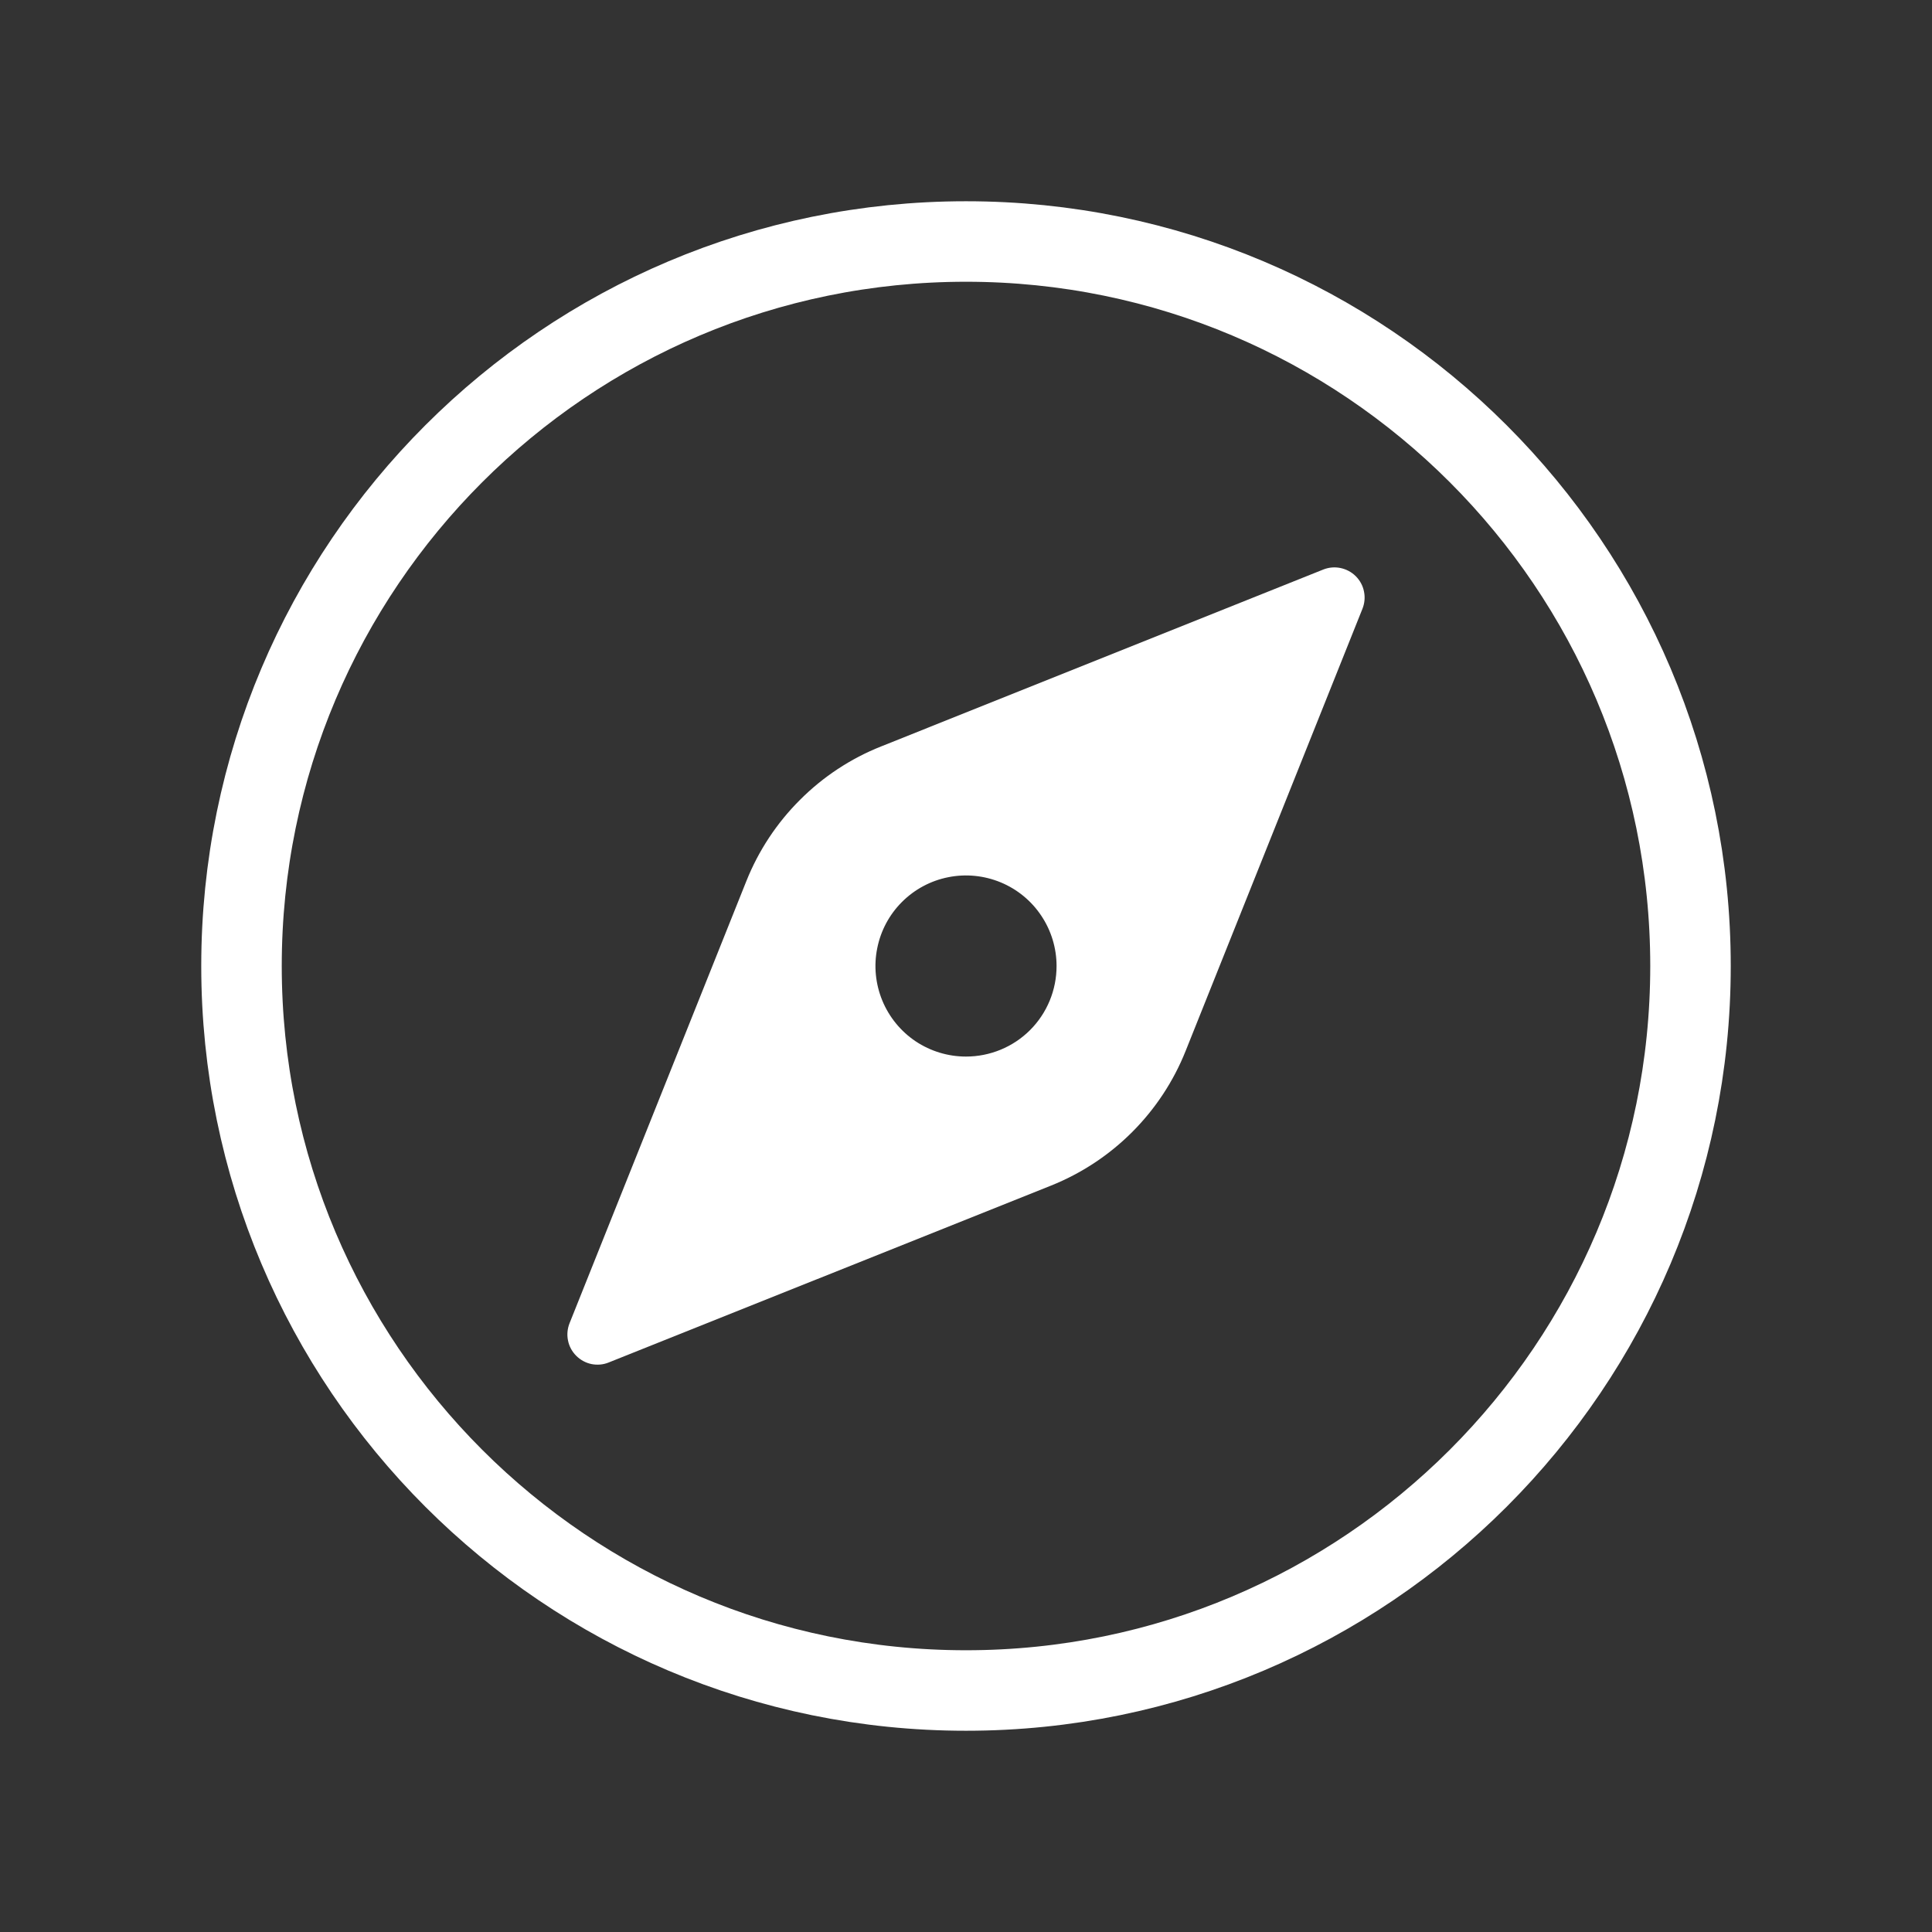 <svg width="24" height="24" viewBox="0 0 24 24" fill="none" xmlns="http://www.w3.org/2000/svg">
<rect x="0" y="0" width="24" height="24" fill="#333333" stroke="none"/>
<g id="icons / compass-outline">
<path id="Vector" d="M21 12C21 7.031 16.969 3 12 3C7.031 3 3 7.031 3 12C3 16.969 7.031 21 12 21C16.969 21 21 16.969 21 12Z" stroke="white" stroke-miterlimit="10"/>
<path id="Vector_2" d="M16.438 7.075L10.944 9.273C10.567 9.423 10.224 9.649 9.937 9.937C9.649 10.224 9.423 10.567 9.272 10.944L7.075 16.438C7.048 16.506 7.041 16.581 7.056 16.652C7.07 16.724 7.106 16.79 7.158 16.842C7.21 16.894 7.276 16.93 7.348 16.945C7.42 16.959 7.494 16.953 7.562 16.925L13.056 14.728C13.433 14.577 13.776 14.351 14.063 14.064C14.351 13.776 14.577 13.434 14.728 13.056L16.925 7.562C16.952 7.494 16.959 7.42 16.944 7.348C16.93 7.276 16.894 7.21 16.842 7.158C16.79 7.106 16.724 7.071 16.652 7.056C16.58 7.041 16.506 7.048 16.438 7.075ZM12 13.125C11.777 13.125 11.56 13.059 11.375 12.936C11.19 12.812 11.046 12.636 10.961 12.431C10.876 12.225 10.853 11.999 10.897 11.781C10.94 11.562 11.047 11.362 11.204 11.205C11.362 11.047 11.562 10.94 11.78 10.897C11.999 10.853 12.225 10.876 12.431 10.961C12.636 11.046 12.812 11.19 12.935 11.375C13.059 11.56 13.125 11.778 13.125 12C13.125 12.299 13.007 12.585 12.796 12.796C12.585 13.007 12.298 13.125 12 13.125Z" fill="white"/>
</g>
</svg>
